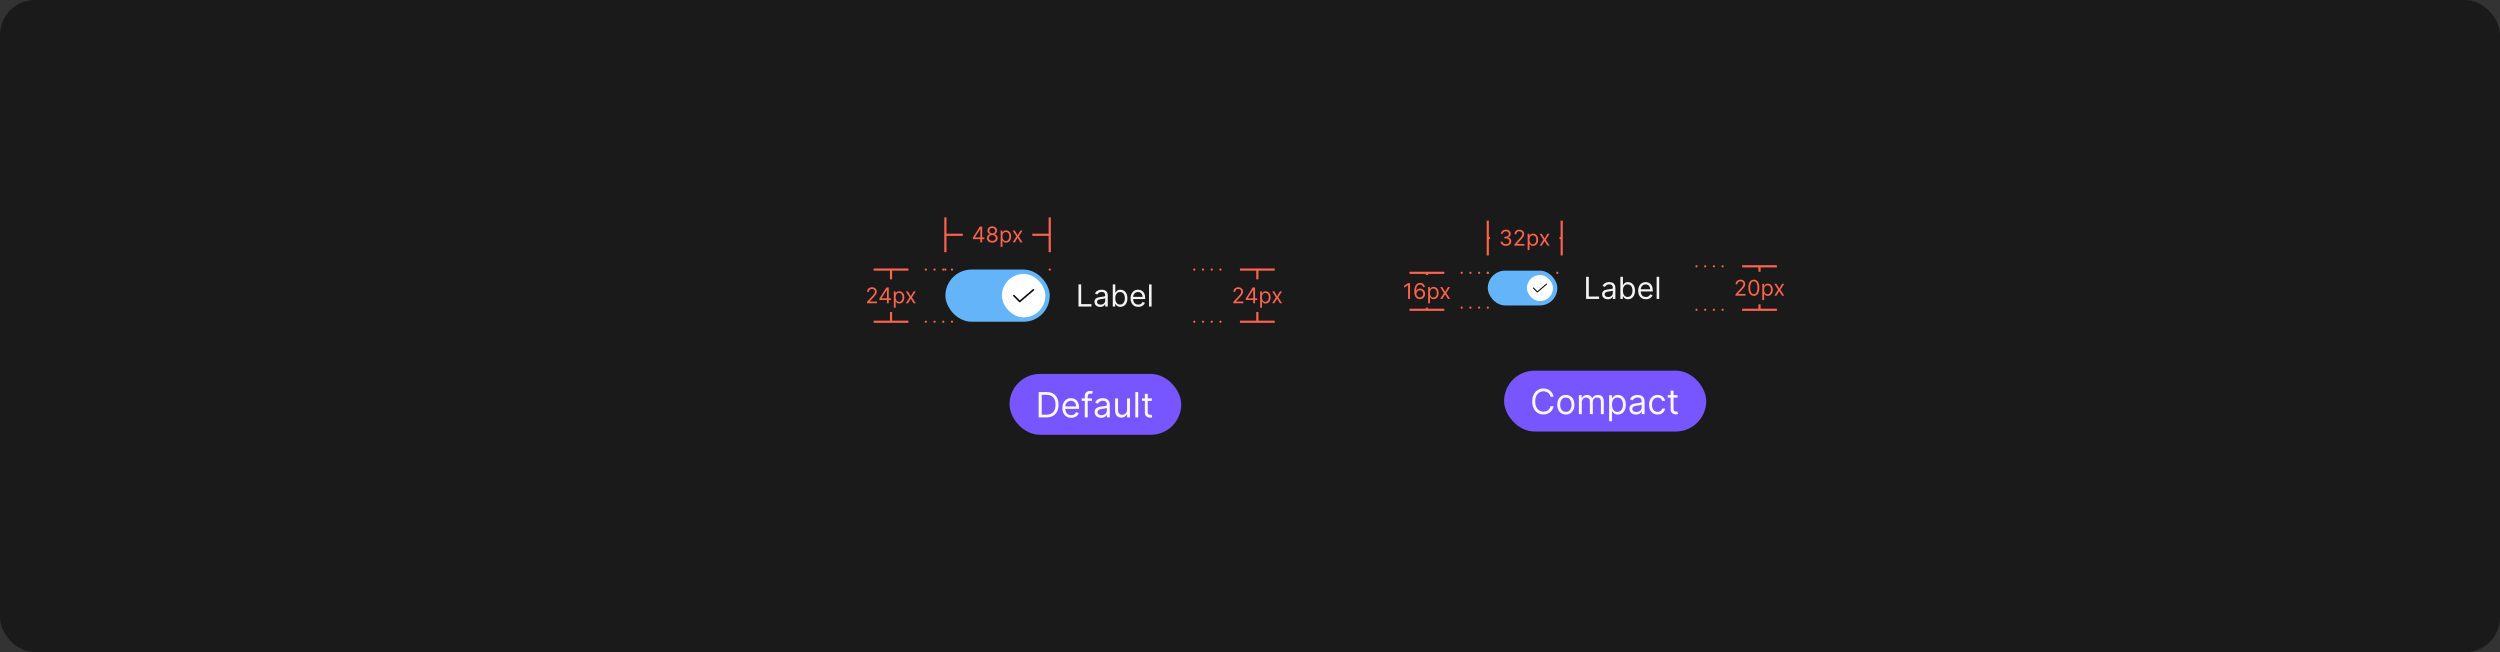 <svg width="1150" height="300" viewBox="0 0 1150 300" fill="none" xmlns="http://www.w3.org/2000/svg">
<rect x="0" y="0" width="1150" height="300" fill="#333333" stroke="none"/>
<rect width="1150" height="300" rx="16" fill="#1A1A1A"/>
<g clip-path="url(#clip0_2959_42326)">
<rect x="464.375" y="172" width="79" height="28" rx="14" fill="#7856FF"/>
<path d="M481.375 192H477.784V180.364H481.534C482.663 180.364 483.629 180.597 484.432 181.062C485.235 181.525 485.85 182.189 486.278 183.057C486.706 183.92 486.92 184.955 486.92 186.159C486.92 187.371 486.705 188.415 486.273 189.29C485.841 190.161 485.212 190.831 484.386 191.301C483.561 191.767 482.557 192 481.375 192ZM479.193 190.75H481.284C482.246 190.75 483.044 190.564 483.676 190.193C484.309 189.822 484.78 189.294 485.091 188.608C485.402 187.922 485.557 187.106 485.557 186.159C485.557 185.22 485.403 184.411 485.097 183.733C484.79 183.051 484.331 182.528 483.722 182.165C483.112 181.797 482.352 181.614 481.443 181.614H479.193V190.75ZM492.761 192.182C491.92 192.182 491.195 191.996 490.585 191.625C489.979 191.25 489.511 190.727 489.182 190.057C488.856 189.383 488.693 188.598 488.693 187.705C488.693 186.811 488.856 186.023 489.182 185.341C489.511 184.655 489.97 184.121 490.557 183.739C491.148 183.352 491.837 183.159 492.625 183.159C493.08 183.159 493.528 183.235 493.972 183.386C494.415 183.538 494.818 183.784 495.182 184.125C495.545 184.462 495.835 184.909 496.051 185.466C496.267 186.023 496.375 186.708 496.375 187.523V188.091H489.648V186.932H495.011C495.011 186.439 494.913 186 494.716 185.614C494.523 185.227 494.246 184.922 493.886 184.699C493.53 184.475 493.11 184.364 492.625 184.364C492.091 184.364 491.629 184.496 491.239 184.761C490.852 185.023 490.555 185.364 490.347 185.784C490.138 186.205 490.034 186.655 490.034 187.136V187.909C490.034 188.568 490.148 189.127 490.375 189.585C490.606 190.04 490.926 190.386 491.335 190.625C491.744 190.86 492.22 190.977 492.761 190.977C493.114 190.977 493.432 190.928 493.716 190.83C494.004 190.727 494.252 190.576 494.46 190.375C494.669 190.17 494.83 189.917 494.943 189.614L496.239 189.977C496.102 190.417 495.873 190.803 495.551 191.136C495.229 191.466 494.831 191.723 494.358 191.909C493.884 192.091 493.352 192.182 492.761 192.182ZM502.301 183.273V184.409H497.597V183.273H502.301ZM499.006 192V182.068C499.006 181.568 499.123 181.152 499.358 180.818C499.593 180.485 499.898 180.235 500.273 180.068C500.648 179.902 501.044 179.818 501.46 179.818C501.79 179.818 502.059 179.845 502.267 179.898C502.475 179.951 502.631 180 502.733 180.045L502.347 181.205C502.278 181.182 502.184 181.153 502.062 181.119C501.945 181.085 501.79 181.068 501.597 181.068C501.153 181.068 500.833 181.18 500.636 181.403C500.443 181.627 500.347 181.955 500.347 182.386V192H499.006ZM506.499 192.205C505.946 192.205 505.444 192.1 504.993 191.892C504.542 191.68 504.184 191.375 503.919 190.977C503.654 190.576 503.521 190.091 503.521 189.523C503.521 189.023 503.62 188.617 503.817 188.307C504.014 187.992 504.277 187.746 504.607 187.568C504.936 187.39 505.3 187.258 505.697 187.17C506.099 187.08 506.502 187.008 506.908 186.955C507.438 186.886 507.868 186.835 508.197 186.801C508.531 186.763 508.773 186.701 508.925 186.614C509.08 186.527 509.158 186.375 509.158 186.159V186.114C509.158 185.553 509.004 185.117 508.697 184.807C508.394 184.496 507.934 184.341 507.317 184.341C506.677 184.341 506.175 184.481 505.811 184.761C505.447 185.042 505.192 185.341 505.044 185.659L503.771 185.205C503.999 184.674 504.302 184.261 504.68 183.966C505.063 183.667 505.48 183.458 505.93 183.341C506.385 183.22 506.832 183.159 507.271 183.159C507.552 183.159 507.874 183.193 508.237 183.261C508.605 183.326 508.959 183.46 509.3 183.665C509.644 183.869 509.93 184.178 510.158 184.591C510.385 185.004 510.499 185.557 510.499 186.25V192H509.158V190.818H509.089C508.999 191.008 508.847 191.21 508.635 191.426C508.423 191.642 508.141 191.826 507.788 191.977C507.436 192.129 507.006 192.205 506.499 192.205ZM506.703 191C507.233 191 507.68 190.896 508.044 190.688C508.411 190.479 508.688 190.21 508.874 189.881C509.063 189.551 509.158 189.205 509.158 188.841V187.614C509.101 187.682 508.976 187.744 508.783 187.801C508.593 187.854 508.374 187.902 508.124 187.943C507.877 187.981 507.637 188.015 507.402 188.045C507.171 188.072 506.983 188.095 506.839 188.114C506.491 188.159 506.165 188.233 505.862 188.335C505.563 188.434 505.321 188.583 505.135 188.784C504.953 188.981 504.862 189.25 504.862 189.591C504.862 190.057 505.035 190.409 505.379 190.648C505.728 190.883 506.169 191 506.703 191ZM518.446 188.432V183.273H519.787V192H518.446V190.523H518.355C518.151 190.966 517.832 191.343 517.401 191.653C516.969 191.96 516.423 192.114 515.764 192.114C515.219 192.114 514.734 191.994 514.31 191.756C513.885 191.513 513.552 191.15 513.31 190.665C513.067 190.176 512.946 189.561 512.946 188.818V183.273H514.287V188.727C514.287 189.364 514.465 189.871 514.821 190.25C515.181 190.629 515.639 190.818 516.196 190.818C516.529 190.818 516.868 190.733 517.213 190.562C517.562 190.392 517.853 190.131 518.088 189.778C518.327 189.426 518.446 188.977 518.446 188.432ZM523.584 180.364V192H522.243V180.364H523.584ZM529.835 183.273V184.409H525.312V183.273H529.835ZM526.631 181.182H527.972V189.5C527.972 189.879 528.027 190.163 528.136 190.352C528.25 190.538 528.394 190.663 528.568 190.727C528.746 190.788 528.934 190.818 529.131 190.818C529.278 190.818 529.4 190.811 529.494 190.795C529.589 190.777 529.665 190.761 529.722 190.75L529.994 191.955C529.903 191.989 529.777 192.023 529.614 192.057C529.451 192.095 529.244 192.114 528.994 192.114C528.616 192.114 528.244 192.032 527.881 191.869C527.521 191.706 527.222 191.458 526.983 191.125C526.748 190.792 526.631 190.371 526.631 189.864V181.182Z" fill="white" fill-opacity="0.95"/>
</g>
<path d="M549.375 124H555.875L562.375 124" stroke="#FF634E" stroke-linecap="round" stroke-dasharray="0.01 4"/>
<path d="M549.375 148H555.875L562.375 148" stroke="#FF634E" stroke-linecap="round" stroke-dasharray="0.01 4"/>
<path d="M570.375 124H578.375L586.375 124" stroke="#FF634E"/>
<path d="M578.375 128.5V124" stroke="#FF634E"/>
<path d="M567.336 139.5V138.861L569.736 136.233C570.018 135.925 570.25 135.658 570.432 135.43C570.615 135.201 570.75 134.985 570.837 134.784C570.927 134.58 570.972 134.367 570.972 134.145C570.972 133.889 570.911 133.668 570.788 133.481C570.667 133.294 570.501 133.149 570.29 133.048C570.08 132.946 569.843 132.895 569.58 132.895C569.301 132.895 569.057 132.953 568.849 133.069C568.643 133.183 568.483 133.342 568.369 133.548C568.258 133.754 568.202 133.996 568.202 134.273H567.364C567.364 133.847 567.463 133.473 567.659 133.151C567.855 132.829 568.123 132.578 568.462 132.398C568.802 132.218 569.185 132.128 569.609 132.128C570.035 132.128 570.412 132.218 570.741 132.398C571.07 132.578 571.329 132.82 571.516 133.126C571.703 133.431 571.796 133.771 571.796 134.145C571.796 134.412 571.748 134.674 571.65 134.93C571.556 135.183 571.39 135.466 571.153 135.778C570.919 136.089 570.593 136.467 570.177 136.915L568.543 138.662V138.719H571.924V139.5H567.336ZM573.064 138.009V137.284L576.26 132.227H576.785V133.349H576.43L574.016 137.17V137.227H578.32V138.009H573.064ZM576.487 139.5V137.788V137.451V132.227H577.325V139.5H576.487ZM579.665 141.545V134.045H580.474V134.912H580.574C580.635 134.817 580.72 134.696 580.829 134.55C580.941 134.401 581.099 134.268 581.305 134.152C581.513 134.034 581.795 133.974 582.15 133.974C582.61 133.974 583.014 134.089 583.365 134.319C583.715 134.549 583.989 134.874 584.185 135.295C584.382 135.717 584.48 136.214 584.48 136.787C584.48 137.365 584.382 137.865 584.185 138.289C583.989 138.71 583.716 139.037 583.368 139.269C583.02 139.499 582.619 139.614 582.165 139.614C581.814 139.614 581.534 139.556 581.323 139.44C581.112 139.321 580.95 139.187 580.836 139.038C580.723 138.887 580.635 138.761 580.574 138.662H580.503V141.545H579.665ZM580.488 136.773C580.488 137.185 580.549 137.548 580.669 137.863C580.79 138.175 580.967 138.42 581.199 138.598C581.431 138.773 581.715 138.861 582.051 138.861C582.401 138.861 582.694 138.768 582.928 138.584C583.165 138.397 583.342 138.146 583.461 137.831C583.581 137.514 583.642 137.161 583.642 136.773C583.642 136.389 583.583 136.044 583.464 135.736C583.348 135.426 583.172 135.181 582.935 135.001C582.701 134.818 582.406 134.727 582.051 134.727C581.71 134.727 581.424 134.814 581.191 134.987C580.959 135.157 580.784 135.396 580.666 135.704C580.548 136.009 580.488 136.366 580.488 136.773ZM586.159 134.045L587.465 136.276L588.772 134.045H589.738L587.977 136.773L589.738 139.5H588.772L587.465 137.384L586.159 139.5H585.193L586.926 136.773L585.193 134.045H586.159Z" fill="#FF634E"/>
<path d="M578.375 148V143.5" stroke="#FF634E"/>
<path d="M570.375 148H578.375L586.375 148" stroke="#FF634E"/>
<path d="M401.875 124H409.875L417.875 124" stroke="#FF634E"/>
<path d="M409.875 128.5V124" stroke="#FF634E"/>
<path d="M398.836 139.5V138.861L401.236 136.233C401.518 135.925 401.75 135.658 401.932 135.43C402.115 135.201 402.25 134.985 402.337 134.784C402.427 134.58 402.472 134.367 402.472 134.145C402.472 133.889 402.411 133.668 402.288 133.481C402.167 133.294 402.001 133.149 401.79 133.048C401.58 132.946 401.343 132.895 401.08 132.895C400.801 132.895 400.557 132.953 400.349 133.069C400.143 133.183 399.983 133.342 399.869 133.548C399.758 133.754 399.702 133.996 399.702 134.273H398.864C398.864 133.847 398.963 133.473 399.159 133.151C399.355 132.829 399.623 132.578 399.962 132.398C400.302 132.218 400.685 132.128 401.109 132.128C401.535 132.128 401.912 132.218 402.241 132.398C402.57 132.578 402.829 132.82 403.016 133.126C403.203 133.431 403.296 133.771 403.296 134.145C403.296 134.412 403.248 134.674 403.15 134.93C403.056 135.183 402.89 135.466 402.653 135.778C402.419 136.089 402.093 136.467 401.677 136.915L400.043 138.662V138.719H403.424V139.5H398.836ZM404.564 138.009V137.284L407.76 132.227H408.285V133.349H407.93L405.516 137.17V137.227H409.82V138.009H404.564ZM407.987 139.5V137.788V137.451V132.227H408.825V139.5H407.987ZM411.165 141.545V134.045H411.974V134.912H412.074C412.135 134.817 412.22 134.696 412.329 134.55C412.441 134.401 412.599 134.268 412.805 134.152C413.013 134.034 413.295 133.974 413.65 133.974C414.11 133.974 414.514 134.089 414.865 134.319C415.215 134.549 415.489 134.874 415.685 135.295C415.882 135.717 415.98 136.214 415.98 136.787C415.98 137.365 415.882 137.865 415.685 138.289C415.489 138.71 415.216 139.037 414.868 139.269C414.52 139.499 414.119 139.614 413.665 139.614C413.314 139.614 413.034 139.556 412.823 139.44C412.612 139.321 412.45 139.187 412.336 139.038C412.223 138.887 412.135 138.761 412.074 138.662H412.003V141.545H411.165ZM411.988 136.773C411.988 137.185 412.049 137.548 412.169 137.863C412.29 138.175 412.467 138.42 412.699 138.598C412.931 138.773 413.215 138.861 413.551 138.861C413.901 138.861 414.194 138.768 414.428 138.584C414.665 138.397 414.842 138.146 414.961 137.831C415.081 137.514 415.142 137.161 415.142 136.773C415.142 136.389 415.083 136.044 414.964 135.736C414.848 135.426 414.672 135.181 414.435 135.001C414.201 134.818 413.906 134.727 413.551 134.727C413.21 134.727 412.924 134.814 412.691 134.987C412.459 135.157 412.284 135.396 412.166 135.704C412.048 136.009 411.988 136.366 411.988 136.773ZM417.659 134.045L418.965 136.276L420.272 134.045H421.238L419.477 136.773L421.238 139.5H420.272L418.965 137.384L417.659 139.5H416.693L418.426 136.773L416.693 134.045H417.659Z" fill="#FF634E"/>
<path d="M409.875 148V143.5" stroke="#FF634E"/>
<path d="M401.875 148H409.875L417.875 148" stroke="#FF634E"/>
<path d="M425.875 124H432.375L438.875 124" stroke="#FF634E" stroke-linecap="round" stroke-dasharray="0.01 4"/>
<path d="M425.875 148H432.375L438.875 148" stroke="#FF634E" stroke-linecap="round" stroke-dasharray="0.01 4"/>
<path d="M434.875 100V108L434.875 116" stroke="#FF634E"/>
<path d="M434.875 108H442.875" stroke="#FF634E"/>
<path d="M447.534 110.009V109.284L450.73 104.227H451.255V105.349H450.9L448.485 109.17V109.227H452.789V110.009H447.534ZM450.957 111.5V109.788V109.451V104.227H451.795V111.5H450.957ZM456.45 111.599C455.962 111.599 455.531 111.513 455.157 111.34C454.785 111.165 454.495 110.925 454.287 110.619C454.079 110.312 453.976 109.961 453.978 109.568C453.976 109.26 454.036 108.976 454.159 108.716C454.282 108.453 454.45 108.234 454.663 108.059C454.879 107.881 455.119 107.769 455.384 107.722V107.679C455.036 107.589 454.759 107.394 454.553 107.093C454.347 106.79 454.246 106.446 454.248 106.06C454.246 105.69 454.339 105.36 454.528 105.069C454.718 104.778 454.978 104.548 455.31 104.38C455.643 104.212 456.023 104.128 456.45 104.128C456.871 104.128 457.247 104.212 457.579 104.38C457.91 104.548 458.171 104.778 458.36 105.069C458.552 105.36 458.649 105.69 458.651 106.06C458.649 106.446 458.544 106.79 458.335 107.093C458.129 107.394 457.856 107.589 457.515 107.679V107.722C457.778 107.769 458.014 107.881 458.225 108.059C458.436 108.234 458.604 108.453 458.729 108.716C458.855 108.976 458.919 109.26 458.921 109.568C458.919 109.961 458.812 110.312 458.602 110.619C458.393 110.925 458.103 111.165 457.732 111.34C457.362 111.513 456.935 111.599 456.45 111.599ZM456.45 110.818C456.779 110.818 457.063 110.765 457.302 110.658C457.541 110.552 457.726 110.402 457.856 110.207C457.986 110.013 458.052 109.786 458.055 109.526C458.052 109.251 457.981 109.008 457.842 108.798C457.702 108.587 457.511 108.421 457.27 108.3C457.031 108.18 456.757 108.119 456.45 108.119C456.139 108.119 455.862 108.18 455.619 108.3C455.377 108.421 455.187 108.587 455.047 108.798C454.91 109.008 454.842 109.251 454.844 109.526C454.842 109.786 454.905 110.013 455.033 110.207C455.163 110.402 455.349 110.552 455.59 110.658C455.832 110.765 456.118 110.818 456.45 110.818ZM456.45 107.366C456.71 107.366 456.941 107.314 457.142 107.21C457.346 107.106 457.505 106.96 457.621 106.773C457.737 106.586 457.797 106.367 457.799 106.116C457.797 105.87 457.739 105.656 457.625 105.474C457.511 105.289 457.354 105.147 457.153 105.048C456.951 104.946 456.717 104.895 456.45 104.895C456.177 104.895 455.939 104.946 455.736 105.048C455.532 105.147 455.375 105.289 455.263 105.474C455.152 105.656 455.098 105.87 455.1 106.116C455.098 106.367 455.153 106.586 455.267 106.773C455.383 106.96 455.543 107.106 455.746 107.21C455.95 107.314 456.184 107.366 456.45 107.366ZM460.296 113.545V106.045H461.106V106.912H461.205C461.267 106.817 461.352 106.696 461.461 106.55C461.572 106.401 461.731 106.268 461.937 106.152C462.145 106.034 462.427 105.974 462.782 105.974C463.241 105.974 463.646 106.089 463.997 106.319C464.347 106.549 464.62 106.874 464.817 107.295C465.013 107.717 465.112 108.214 465.112 108.787C465.112 109.365 465.013 109.865 464.817 110.289C464.62 110.71 464.348 111.037 464 111.269C463.652 111.499 463.251 111.614 462.796 111.614C462.446 111.614 462.165 111.556 461.955 111.44C461.744 111.321 461.582 111.187 461.468 111.038C461.355 110.887 461.267 110.761 461.205 110.662H461.134V113.545H460.296ZM461.12 108.773C461.12 109.185 461.181 109.548 461.301 109.863C461.422 110.175 461.598 110.42 461.83 110.598C462.062 110.773 462.347 110.861 462.683 110.861C463.033 110.861 463.325 110.768 463.56 110.584C463.797 110.397 463.974 110.146 464.093 109.831C464.213 109.514 464.274 109.161 464.274 108.773C464.274 108.389 464.214 108.044 464.096 107.736C463.98 107.426 463.804 107.181 463.567 107.001C463.333 106.818 463.038 106.727 462.683 106.727C462.342 106.727 462.055 106.814 461.823 106.987C461.591 107.157 461.416 107.396 461.298 107.704C461.179 108.009 461.12 108.366 461.12 108.773ZM466.79 106.045L468.097 108.276L469.404 106.045H470.37L468.609 108.773L470.37 111.5H469.404L468.097 109.384L466.79 111.5H465.825L467.558 108.773L465.825 106.045H466.79Z" fill="#FF634E"/>
<path d="M474.875 108H482.875" stroke="#FF634E"/>
<path d="M482.875 100V108L482.875 116" stroke="#FF634E"/>
<path d="M434.875 124V124.5L434.875 125" stroke="#FF634E" stroke-linecap="round" stroke-dasharray="0.01 4"/>
<path d="M482.875 124V124.5L482.875 125" stroke="#FF634E" stroke-linecap="round" stroke-dasharray="0.01 4"/>
<rect x="434.875" y="124" width="48" height="24" rx="12" fill="#64B4FA"/>
<rect x="460.875" y="126" width="20" height="20" rx="10" fill="white"/>
<path d="M469.075 139.075C469.026 139.075 468.977 139.065 468.931 139.046C468.885 139.027 468.844 138.999 468.809 138.964L466.109 136.251C466.074 136.216 466.047 136.175 466.028 136.129C466.01 136.084 466 136.035 466 135.986C466 135.936 466.01 135.888 466.029 135.842C466.048 135.797 466.076 135.755 466.111 135.721C466.146 135.686 466.187 135.658 466.233 135.64C466.278 135.621 466.327 135.611 466.376 135.612C466.425 135.612 466.474 135.622 466.52 135.641C466.565 135.66 466.606 135.687 466.641 135.722L469.095 138.189L475.131 133.016C475.207 132.951 475.305 132.919 475.404 132.926C475.503 132.934 475.595 132.981 475.66 133.056C475.724 133.132 475.756 133.23 475.749 133.329C475.741 133.428 475.694 133.52 475.619 133.585L469.319 138.984C469.251 139.043 469.165 139.075 469.075 139.075Z" fill="black" fill-opacity="0.95"/>
<path d="M496.108 141V130.818H497.341V139.906H502.074V141H496.108ZM506.071 141.179C505.587 141.179 505.148 141.088 504.754 140.906C504.359 140.72 504.046 140.453 503.814 140.105C503.582 139.754 503.466 139.33 503.466 138.832C503.466 138.395 503.552 138.04 503.724 137.768C503.897 137.493 504.127 137.278 504.415 137.122C504.704 136.966 505.022 136.85 505.37 136.774C505.721 136.695 506.074 136.632 506.429 136.585C506.893 136.526 507.269 136.481 507.558 136.451C507.849 136.418 508.061 136.363 508.194 136.287C508.33 136.211 508.398 136.078 508.398 135.889V135.849C508.398 135.359 508.263 134.978 507.995 134.706C507.73 134.434 507.327 134.298 506.787 134.298C506.227 134.298 505.788 134.421 505.469 134.666C505.151 134.911 504.928 135.173 504.798 135.452L503.685 135.054C503.884 134.59 504.149 134.229 504.48 133.97C504.815 133.708 505.179 133.526 505.574 133.423C505.972 133.317 506.363 133.264 506.747 133.264C506.992 133.264 507.274 133.294 507.592 133.354C507.914 133.41 508.224 133.528 508.522 133.707C508.824 133.886 509.074 134.156 509.273 134.517C509.472 134.878 509.571 135.362 509.571 135.969V141H508.398V139.966H508.338C508.259 140.132 508.126 140.309 507.94 140.498C507.755 140.687 507.508 140.848 507.2 140.98C506.891 141.113 506.515 141.179 506.071 141.179ZM506.25 140.125C506.714 140.125 507.105 140.034 507.423 139.852C507.745 139.669 507.987 139.434 508.149 139.146C508.315 138.857 508.398 138.554 508.398 138.236V137.162C508.348 137.222 508.239 137.276 508.07 137.326C507.904 137.372 507.712 137.414 507.493 137.45C507.277 137.483 507.067 137.513 506.862 137.54C506.659 137.563 506.495 137.583 506.369 137.599C506.064 137.639 505.779 137.704 505.514 137.793C505.252 137.879 505.04 138.01 504.878 138.186C504.719 138.358 504.639 138.594 504.639 138.892C504.639 139.3 504.79 139.608 505.092 139.817C505.397 140.022 505.783 140.125 506.25 140.125ZM511.872 141V130.818H513.045V134.577H513.144C513.231 134.444 513.35 134.275 513.502 134.07C513.658 133.861 513.88 133.675 514.169 133.513C514.46 133.347 514.855 133.264 515.352 133.264C515.995 133.264 516.561 133.425 517.052 133.746C517.543 134.068 517.925 134.524 518.2 135.114C518.476 135.704 518.613 136.4 518.613 137.202C518.613 138.01 518.476 138.711 518.2 139.305C517.925 139.895 517.544 140.352 517.057 140.677C516.57 140.998 516.008 141.159 515.372 141.159C514.881 141.159 514.488 141.078 514.193 140.915C513.898 140.75 513.671 140.562 513.512 140.354C513.353 140.142 513.231 139.966 513.144 139.827H513.005V141H511.872ZM513.025 137.182C513.025 137.759 513.11 138.267 513.279 138.708C513.448 139.146 513.695 139.489 514.019 139.737C514.344 139.982 514.742 140.105 515.213 140.105C515.703 140.105 516.112 139.976 516.441 139.717C516.772 139.455 517.021 139.104 517.186 138.663C517.355 138.219 517.44 137.725 517.44 137.182C517.44 136.645 517.357 136.161 517.191 135.73C517.029 135.296 516.782 134.953 516.45 134.701C516.122 134.446 515.71 134.318 515.213 134.318C514.735 134.318 514.334 134.439 514.009 134.681C513.685 134.92 513.439 135.254 513.274 135.685C513.108 136.113 513.025 136.612 513.025 137.182ZM523.61 141.159C522.874 141.159 522.239 140.997 521.705 140.672C521.175 140.344 520.766 139.886 520.477 139.3C520.192 138.71 520.05 138.024 520.05 137.241C520.05 136.459 520.192 135.77 520.477 135.173C520.766 134.573 521.167 134.106 521.681 133.771C522.198 133.433 522.801 133.264 523.49 133.264C523.888 133.264 524.281 133.33 524.669 133.463C525.056 133.596 525.409 133.811 525.727 134.109C526.046 134.404 526.299 134.795 526.488 135.283C526.677 135.77 526.771 136.37 526.771 137.082V137.58H520.885V136.565H525.578C525.578 136.134 525.492 135.75 525.32 135.412C525.151 135.074 524.909 134.807 524.594 134.612C524.282 134.416 523.914 134.318 523.49 134.318C523.023 134.318 522.619 134.434 522.277 134.666C521.939 134.895 521.679 135.193 521.497 135.561C521.314 135.929 521.223 136.323 521.223 136.744V137.42C521.223 137.997 521.323 138.486 521.521 138.887C521.724 139.285 522.004 139.588 522.362 139.797C522.72 140.002 523.136 140.105 523.61 140.105C523.918 140.105 524.196 140.062 524.445 139.976C524.697 139.886 524.914 139.754 525.096 139.578C525.278 139.399 525.419 139.177 525.519 138.912L526.652 139.23C526.533 139.615 526.332 139.953 526.051 140.244C525.769 140.533 525.421 140.758 525.007 140.92C524.592 141.08 524.127 141.159 523.61 141.159ZM529.73 130.818V141H528.556V130.818H529.73Z" fill="white" fill-opacity="0.95"/>
<g clip-path="url(#clip1_2959_42326)">
<rect x="691.875" y="170.5" width="93" height="28" rx="14" fill="#7856FF"/>
<path d="M714.648 182.5H713.239C713.155 182.095 713.009 181.739 712.801 181.432C712.597 181.125 712.347 180.867 712.051 180.659C711.759 180.447 711.436 180.288 711.08 180.182C710.723 180.076 710.352 180.023 709.966 180.023C709.261 180.023 708.623 180.201 708.051 180.557C707.483 180.913 707.03 181.438 706.693 182.131C706.36 182.824 706.193 183.674 706.193 184.682C706.193 185.689 706.36 186.54 706.693 187.233C707.03 187.926 707.483 188.451 708.051 188.807C708.623 189.163 709.261 189.341 709.966 189.341C710.352 189.341 710.723 189.288 711.08 189.182C711.436 189.076 711.759 188.919 712.051 188.71C712.347 188.498 712.597 188.239 712.801 187.932C713.009 187.621 713.155 187.265 713.239 186.864H714.648C714.542 187.458 714.348 187.991 714.068 188.46C713.788 188.93 713.439 189.33 713.023 189.659C712.606 189.985 712.138 190.233 711.619 190.403C711.104 190.574 710.553 190.659 709.966 190.659C708.973 190.659 708.091 190.417 707.318 189.932C706.545 189.447 705.938 188.758 705.494 187.864C705.051 186.97 704.83 185.909 704.83 184.682C704.83 183.455 705.051 182.394 705.494 181.5C705.938 180.606 706.545 179.917 707.318 179.432C708.091 178.947 708.973 178.705 709.966 178.705C710.553 178.705 711.104 178.79 711.619 178.96C712.138 179.131 712.606 179.381 713.023 179.71C713.439 180.036 713.788 180.434 714.068 180.903C714.348 181.369 714.542 181.902 714.648 182.5ZM720.288 190.682C719.5 190.682 718.809 190.494 718.214 190.119C717.624 189.744 717.161 189.22 716.828 188.545C716.499 187.871 716.334 187.083 716.334 186.182C716.334 185.273 716.499 184.479 716.828 183.801C717.161 183.123 717.624 182.597 718.214 182.222C718.809 181.847 719.5 181.659 720.288 181.659C721.076 181.659 721.766 181.847 722.357 182.222C722.951 182.597 723.413 183.123 723.743 183.801C724.076 184.479 724.243 185.273 724.243 186.182C724.243 187.083 724.076 187.871 723.743 188.545C723.413 189.22 722.951 189.744 722.357 190.119C721.766 190.494 721.076 190.682 720.288 190.682ZM720.288 189.477C720.887 189.477 721.379 189.324 721.766 189.017C722.152 188.71 722.438 188.307 722.624 187.807C722.809 187.307 722.902 186.765 722.902 186.182C722.902 185.598 722.809 185.055 722.624 184.551C722.438 184.047 722.152 183.64 721.766 183.33C721.379 183.019 720.887 182.864 720.288 182.864C719.69 182.864 719.197 183.019 718.811 183.33C718.425 183.64 718.139 184.047 717.953 184.551C717.768 185.055 717.675 185.598 717.675 186.182C717.675 186.765 717.768 187.307 717.953 187.807C718.139 188.307 718.425 188.71 718.811 189.017C719.197 189.324 719.69 189.477 720.288 189.477ZM726.29 190.5V181.773H727.585V183.136H727.699C727.881 182.67 728.174 182.309 728.58 182.051C728.985 181.79 729.472 181.659 730.04 181.659C730.616 181.659 731.095 181.79 731.477 182.051C731.864 182.309 732.165 182.67 732.381 183.136H732.472C732.695 182.686 733.03 182.328 733.477 182.062C733.924 181.794 734.46 181.659 735.085 181.659C735.866 181.659 736.504 181.903 737 182.392C737.496 182.877 737.744 183.633 737.744 184.659V190.5H736.403V184.659C736.403 184.015 736.227 183.555 735.875 183.278C735.523 183.002 735.108 182.864 734.631 182.864C734.017 182.864 733.542 183.049 733.205 183.42C732.867 183.788 732.699 184.254 732.699 184.818V190.5H731.335V184.523C731.335 184.027 731.174 183.627 730.852 183.324C730.53 183.017 730.116 182.864 729.608 182.864C729.259 182.864 728.934 182.956 728.631 183.142C728.331 183.328 728.089 183.585 727.903 183.915C727.722 184.241 727.631 184.617 727.631 185.045V190.5H726.29ZM740.196 193.773V181.773H741.491V183.159H741.651C741.749 183.008 741.885 182.814 742.06 182.58C742.238 182.341 742.491 182.129 742.821 181.943C743.154 181.754 743.605 181.659 744.173 181.659C744.908 181.659 745.556 181.843 746.116 182.21C746.677 182.578 747.115 183.098 747.429 183.773C747.743 184.447 747.901 185.242 747.901 186.159C747.901 187.083 747.743 187.884 747.429 188.562C747.115 189.237 746.679 189.759 746.122 190.131C745.565 190.498 744.923 190.682 744.196 190.682C743.635 190.682 743.187 190.589 742.849 190.403C742.512 190.214 742.253 190 742.071 189.761C741.889 189.519 741.749 189.318 741.651 189.159H741.537V193.773H740.196ZM741.514 186.136C741.514 186.795 741.611 187.377 741.804 187.881C741.997 188.381 742.279 188.773 742.651 189.057C743.022 189.337 743.476 189.477 744.014 189.477C744.575 189.477 745.043 189.33 745.418 189.034C745.796 188.735 746.08 188.333 746.27 187.83C746.463 187.322 746.56 186.758 746.56 186.136C746.56 185.523 746.465 184.97 746.276 184.477C746.09 183.981 745.808 183.589 745.429 183.301C745.054 183.009 744.582 182.864 744.014 182.864C743.469 182.864 743.01 183.002 742.639 183.278C742.268 183.551 741.988 183.934 741.798 184.426C741.609 184.915 741.514 185.485 741.514 186.136ZM752.514 190.705C751.961 190.705 751.459 190.6 751.009 190.392C750.558 190.18 750.2 189.875 749.935 189.477C749.67 189.076 749.537 188.591 749.537 188.023C749.537 187.523 749.635 187.117 749.832 186.807C750.029 186.492 750.293 186.246 750.622 186.068C750.952 185.89 751.315 185.758 751.713 185.67C752.115 185.58 752.518 185.508 752.923 185.455C753.454 185.386 753.884 185.335 754.213 185.301C754.546 185.263 754.789 185.201 754.94 185.114C755.096 185.027 755.173 184.875 755.173 184.659V184.614C755.173 184.053 755.02 183.617 754.713 183.307C754.41 182.996 753.95 182.841 753.332 182.841C752.692 182.841 752.19 182.981 751.827 183.261C751.463 183.542 751.207 183.841 751.06 184.159L749.787 183.705C750.014 183.174 750.317 182.761 750.696 182.466C751.079 182.167 751.495 181.958 751.946 181.841C752.401 181.72 752.848 181.659 753.287 181.659C753.567 181.659 753.889 181.693 754.253 181.761C754.62 181.826 754.974 181.96 755.315 182.165C755.66 182.369 755.946 182.678 756.173 183.091C756.401 183.504 756.514 184.057 756.514 184.75V190.5H755.173V189.318H755.105C755.014 189.508 754.863 189.71 754.651 189.926C754.438 190.142 754.156 190.326 753.804 190.477C753.452 190.629 753.022 190.705 752.514 190.705ZM752.719 189.5C753.249 189.5 753.696 189.396 754.06 189.188C754.427 188.979 754.704 188.71 754.889 188.381C755.079 188.051 755.173 187.705 755.173 187.341V186.114C755.116 186.182 754.991 186.244 754.798 186.301C754.609 186.354 754.389 186.402 754.139 186.443C753.893 186.481 753.652 186.515 753.418 186.545C753.187 186.572 752.999 186.595 752.855 186.614C752.507 186.659 752.181 186.733 751.878 186.835C751.579 186.934 751.336 187.083 751.151 187.284C750.969 187.481 750.878 187.75 750.878 188.091C750.878 188.557 751.05 188.909 751.395 189.148C751.743 189.383 752.185 189.5 752.719 189.5ZM762.507 190.682C761.689 190.682 760.984 190.489 760.393 190.102C759.803 189.716 759.348 189.184 759.03 188.506C758.712 187.828 758.553 187.053 758.553 186.182C758.553 185.295 758.715 184.513 759.041 183.835C759.371 183.153 759.829 182.621 760.416 182.239C761.007 181.852 761.696 181.659 762.484 181.659C763.098 181.659 763.651 181.773 764.143 182C764.636 182.227 765.039 182.545 765.354 182.955C765.668 183.364 765.863 183.841 765.939 184.386H764.598C764.496 183.989 764.268 183.636 763.916 183.33C763.568 183.019 763.098 182.864 762.507 182.864C761.984 182.864 761.526 183 761.132 183.273C760.742 183.542 760.437 183.922 760.217 184.415C760.001 184.903 759.893 185.477 759.893 186.136C759.893 186.811 760 187.398 760.212 187.898C760.428 188.398 760.731 188.786 761.121 189.062C761.515 189.339 761.977 189.477 762.507 189.477C762.856 189.477 763.172 189.417 763.456 189.295C763.74 189.174 763.981 189 764.178 188.773C764.375 188.545 764.515 188.273 764.598 187.955H765.939C765.863 188.47 765.676 188.934 765.376 189.347C765.081 189.756 764.689 190.081 764.2 190.324C763.715 190.562 763.151 190.682 762.507 190.682ZM771.695 181.773V182.909H767.172V181.773H771.695ZM768.49 179.682H769.831V188C769.831 188.379 769.886 188.663 769.996 188.852C770.109 189.038 770.253 189.163 770.428 189.227C770.606 189.288 770.793 189.318 770.99 189.318C771.138 189.318 771.259 189.311 771.354 189.295C771.448 189.277 771.524 189.261 771.581 189.25L771.854 190.455C771.763 190.489 771.636 190.523 771.473 190.557C771.31 190.595 771.104 190.614 770.854 190.614C770.475 190.614 770.104 190.532 769.74 190.369C769.38 190.206 769.081 189.958 768.842 189.625C768.607 189.292 768.49 188.871 768.49 188.364V179.682Z" fill="white" fill-opacity="0.95"/>
</g>
<path d="M780.375 122.5H786.875L793.375 122.5" stroke="#FF634E" stroke-linecap="round" stroke-dasharray="0.01 4"/>
<path d="M780.375 142.5H786.875L793.375 142.5" stroke="#FF634E" stroke-linecap="round" stroke-dasharray="0.01 4"/>
<path d="M801.375 122.5H809.375L817.375 122.5" stroke="#FF634E"/>
<path d="M809.375 125V122.5" stroke="#FF634E"/>
<path d="M798.341 136V135.361L800.741 132.733C801.023 132.425 801.255 132.158 801.437 131.93C801.62 131.701 801.755 131.485 801.842 131.284C801.932 131.08 801.977 130.867 801.977 130.645C801.977 130.389 801.916 130.168 801.792 129.981C801.672 129.794 801.506 129.649 801.295 129.548C801.085 129.446 800.848 129.395 800.585 129.395C800.306 129.395 800.062 129.453 799.854 129.569C799.648 129.683 799.488 129.842 799.374 130.048C799.263 130.254 799.207 130.496 799.207 130.773H798.369C798.369 130.347 798.467 129.973 798.664 129.651C798.86 129.329 799.128 129.078 799.466 128.898C799.807 128.718 800.19 128.628 800.613 128.628C801.04 128.628 801.417 128.718 801.746 128.898C802.075 129.078 802.333 129.32 802.52 129.626C802.707 129.931 802.801 130.271 802.801 130.645C802.801 130.912 802.752 131.174 802.655 131.43C802.561 131.683 802.395 131.966 802.158 132.278C801.924 132.589 801.598 132.967 801.182 133.415L799.548 135.162V135.219H802.929V136H798.341ZM806.768 136.099C806.233 136.099 805.777 135.954 805.4 135.663C805.024 135.369 804.736 134.944 804.537 134.388C804.339 133.829 804.239 133.154 804.239 132.364C804.239 131.578 804.339 130.906 804.537 130.35C804.739 129.791 805.028 129.365 805.404 129.072C805.783 128.776 806.237 128.628 806.768 128.628C807.298 128.628 807.751 128.776 808.128 129.072C808.506 129.365 808.795 129.791 808.994 130.35C809.195 130.906 809.296 131.578 809.296 132.364C809.296 133.154 809.197 133.829 808.998 134.388C808.799 134.944 808.511 135.369 808.135 135.663C807.758 135.954 807.303 136.099 806.768 136.099ZM806.768 135.318C807.298 135.318 807.71 135.062 808.003 134.551C808.297 134.04 808.444 133.311 808.444 132.364C808.444 131.734 808.376 131.198 808.241 130.755C808.109 130.312 807.917 129.975 807.666 129.743C807.417 129.511 807.118 129.395 806.768 129.395C806.242 129.395 805.831 129.654 805.535 130.173C805.239 130.689 805.091 131.419 805.091 132.364C805.091 132.993 805.158 133.528 805.29 133.969C805.423 134.409 805.613 134.744 805.862 134.974C806.113 135.203 806.415 135.318 806.768 135.318ZM810.66 138.045V130.545H811.469V131.412H811.569C811.63 131.317 811.715 131.196 811.824 131.05C811.936 130.901 812.094 130.768 812.3 130.652C812.509 130.534 812.79 130.474 813.145 130.474C813.605 130.474 814.01 130.589 814.36 130.819C814.71 131.049 814.984 131.374 815.18 131.795C815.377 132.217 815.475 132.714 815.475 133.287C815.475 133.865 815.377 134.365 815.18 134.789C814.984 135.21 814.711 135.537 814.363 135.769C814.015 135.999 813.614 136.114 813.16 136.114C812.809 136.114 812.529 136.056 812.318 135.94C812.107 135.821 811.945 135.687 811.831 135.538C811.718 135.387 811.63 135.261 811.569 135.162H811.498V138.045H810.66ZM811.483 133.273C811.483 133.685 811.544 134.048 811.665 134.363C811.785 134.675 811.962 134.92 812.194 135.098C812.426 135.273 812.71 135.361 813.046 135.361C813.396 135.361 813.689 135.268 813.923 135.084C814.16 134.897 814.337 134.646 814.456 134.331C814.577 134.014 814.637 133.661 814.637 133.273C814.637 132.889 814.578 132.544 814.459 132.236C814.343 131.926 814.167 131.681 813.93 131.501C813.696 131.318 813.401 131.227 813.046 131.227C812.705 131.227 812.419 131.314 812.187 131.487C811.955 131.657 811.779 131.896 811.661 132.204C811.543 132.509 811.483 132.866 811.483 133.273ZM817.154 130.545L818.461 132.776L819.767 130.545H820.733L818.972 133.273L820.733 136H819.767L818.461 133.884L817.154 136H816.188L817.921 133.273L816.188 130.545H817.154Z" fill="#FF634E"/>
<path d="M809.375 142.5V140" stroke="#FF634E"/>
<path d="M801.375 142.5H809.375L817.375 142.5" stroke="#FF634E"/>
<path d="M648.375 125.5H656.375L664.375 125.5" stroke="#FF634E"/>
<path d="M656.375 126.5V125.5" stroke="#FF634E"/>
<path d="M648.606 130.227V137.5H647.725V131.151H647.682L645.907 132.33V131.435L647.725 130.227H648.606ZM653.112 137.599C652.814 137.595 652.515 137.538 652.217 137.429C651.919 137.32 651.647 137.137 651.4 136.879C651.154 136.618 650.956 136.267 650.807 135.824C650.658 135.379 650.584 134.82 650.584 134.148C650.584 133.501 650.644 132.929 650.765 132.429C650.885 131.927 651.061 131.504 651.29 131.161C651.52 130.818 651.797 130.558 652.121 130.38C652.448 130.202 652.816 130.114 653.226 130.114C653.633 130.114 653.995 130.195 654.312 130.359C654.632 130.522 654.892 130.749 655.093 131.04C655.295 131.329 655.425 131.664 655.484 132.045H654.618C654.537 131.712 654.381 131.437 654.149 131.222C653.917 131.004 653.609 130.895 653.226 130.895C652.662 130.895 652.218 131.141 651.894 131.634C651.572 132.124 651.41 132.815 651.407 133.707H651.464C651.597 133.506 651.754 133.335 651.937 133.192C652.121 133.048 652.325 132.937 652.547 132.859C652.77 132.781 653.005 132.741 653.254 132.741C653.671 132.741 654.052 132.846 654.397 133.054C654.743 133.26 655.02 133.545 655.228 133.91C655.437 134.272 655.541 134.688 655.541 135.156C655.541 135.606 655.44 136.018 655.239 136.392C655.038 136.764 654.755 137.06 654.39 137.28C654.028 137.498 653.602 137.604 653.112 137.599ZM653.112 136.818C653.41 136.818 653.678 136.744 653.915 136.594C654.154 136.445 654.342 136.245 654.479 135.994C654.619 135.743 654.689 135.464 654.689 135.156C654.689 134.856 654.621 134.582 654.486 134.336C654.354 134.087 654.17 133.89 653.936 133.743C653.704 133.596 653.439 133.523 653.14 133.523C652.915 133.523 652.706 133.568 652.512 133.658C652.318 133.745 652.147 133.866 652 134.02C651.856 134.174 651.742 134.35 651.66 134.549C651.577 134.746 651.535 134.953 651.535 135.17C651.535 135.459 651.603 135.729 651.738 135.98C651.875 136.231 652.062 136.433 652.299 136.587C652.538 136.741 652.809 136.818 653.112 136.818ZM656.952 139.545V132.045H657.761V132.912H657.861C657.922 132.817 658.007 132.696 658.116 132.55C658.228 132.401 658.386 132.268 658.592 132.152C658.801 132.034 659.082 131.974 659.437 131.974C659.897 131.974 660.302 132.089 660.652 132.319C661.002 132.549 661.276 132.874 661.472 133.295C661.669 133.717 661.767 134.214 661.767 134.787C661.767 135.365 661.669 135.865 661.472 136.289C661.276 136.71 661.003 137.037 660.655 137.269C660.307 137.499 659.906 137.614 659.452 137.614C659.101 137.614 658.821 137.556 658.61 137.44C658.399 137.321 658.237 137.187 658.123 137.038C658.01 136.887 657.922 136.761 657.861 136.662H657.79V139.545H656.952ZM657.775 134.773C657.775 135.185 657.836 135.548 657.957 135.863C658.077 136.175 658.254 136.42 658.486 136.598C658.718 136.773 659.002 136.861 659.338 136.861C659.688 136.861 659.981 136.768 660.215 136.584C660.452 136.397 660.629 136.146 660.748 135.831C660.869 135.514 660.929 135.161 660.929 134.773C660.929 134.389 660.87 134.044 660.751 133.736C660.635 133.426 660.459 133.181 660.222 133.001C659.988 132.818 659.693 132.727 659.338 132.727C658.997 132.727 658.711 132.814 658.479 132.987C658.247 133.157 658.071 133.396 657.953 133.704C657.835 134.009 657.775 134.366 657.775 134.773ZM663.446 132.045L664.753 134.276L666.059 132.045H667.025L665.264 134.773L667.025 137.5H666.059L664.753 135.384L663.446 137.5H662.48L664.213 134.773L662.48 132.045H663.446Z" fill="#FF634E"/>
<path d="M656.375 142.5V141.5" stroke="#FF634E"/>
<path d="M648.375 142.5H656.375L664.375 142.5" stroke="#FF634E"/>
<path d="M672.375 125.5H678.875L685.375 125.5" stroke="#FF634E" stroke-linecap="round" stroke-dasharray="0.01 4"/>
<path d="M672.375 141.5H678.875L685.375 141.5" stroke="#FF634E" stroke-linecap="round" stroke-dasharray="0.01 4"/>
<path d="M684.375 101.5V109.5L684.375 117.5" stroke="#FF634E"/>
<path d="M684.375 109.5H685.375" stroke="#FF634E"/>
<path d="M692.74 113.099C692.271 113.099 691.853 113.019 691.486 112.858C691.121 112.697 690.831 112.473 690.616 112.187C690.403 111.898 690.287 111.563 690.268 111.182H691.163C691.182 111.416 691.262 111.619 691.404 111.789C691.546 111.957 691.732 112.087 691.962 112.18C692.191 112.272 692.446 112.318 692.725 112.318C693.038 112.318 693.315 112.264 693.556 112.155C693.798 112.046 693.987 111.894 694.124 111.7C694.262 111.506 694.33 111.281 694.33 111.026C694.33 110.758 694.264 110.522 694.132 110.319C693.999 110.113 693.805 109.952 693.549 109.836C693.294 109.72 692.981 109.662 692.612 109.662H692.029V108.881H692.612C692.901 108.881 693.154 108.829 693.372 108.724C693.592 108.62 693.763 108.473 693.887 108.284C694.012 108.095 694.075 107.872 694.075 107.616C694.075 107.37 694.02 107.156 693.911 106.974C693.802 106.791 693.649 106.649 693.45 106.548C693.253 106.446 693.021 106.395 692.754 106.395C692.503 106.395 692.266 106.441 692.044 106.533C691.823 106.623 691.643 106.755 691.504 106.928C691.364 107.098 691.288 107.304 691.276 107.545H690.424C690.438 107.164 690.553 106.83 690.769 106.544C690.984 106.255 691.266 106.03 691.614 105.869C691.964 105.708 692.349 105.628 692.768 105.628C693.218 105.628 693.604 105.719 693.926 105.901C694.248 106.081 694.495 106.319 694.668 106.615C694.841 106.911 694.927 107.231 694.927 107.574C694.927 107.983 694.819 108.333 694.604 108.621C694.391 108.91 694.101 109.11 693.734 109.222V109.278C694.193 109.354 694.552 109.549 694.81 109.864C695.068 110.177 695.197 110.564 695.197 111.026C695.197 111.421 695.089 111.776 694.874 112.091C694.661 112.403 694.369 112.65 694 112.83C693.631 113.009 693.211 113.099 692.74 113.099ZM696.649 113V112.361L699.05 109.733C699.332 109.425 699.564 109.158 699.746 108.93C699.928 108.701 700.063 108.485 700.151 108.284C700.241 108.08 700.286 107.867 700.286 107.645C700.286 107.389 700.224 107.168 700.101 106.981C699.98 106.794 699.815 106.649 699.604 106.548C699.393 106.446 699.156 106.395 698.894 106.395C698.614 106.395 698.37 106.453 698.162 106.569C697.956 106.683 697.796 106.842 697.683 107.048C697.571 107.254 697.516 107.496 697.516 107.773H696.678C696.678 107.347 696.776 106.973 696.972 106.651C697.169 106.329 697.436 106.078 697.775 105.898C698.116 105.718 698.498 105.628 698.922 105.628C699.348 105.628 699.726 105.718 700.055 105.898C700.384 106.078 700.642 106.32 700.829 106.626C701.016 106.931 701.11 107.271 701.11 107.645C701.11 107.912 701.061 108.174 700.964 108.43C700.869 108.683 700.704 108.966 700.467 109.278C700.232 109.589 699.907 109.967 699.49 110.415L697.857 112.162V112.219H701.237V113H696.649ZM702.718 115.045V107.545H703.528V108.412H703.627C703.689 108.317 703.774 108.196 703.883 108.05C703.994 107.901 704.153 107.768 704.359 107.652C704.567 107.534 704.849 107.474 705.204 107.474C705.663 107.474 706.068 107.589 706.419 107.819C706.769 108.049 707.042 108.374 707.239 108.795C707.435 109.217 707.534 109.714 707.534 110.287C707.534 110.865 707.435 111.365 707.239 111.789C707.042 112.21 706.77 112.537 706.422 112.769C706.074 112.999 705.673 113.114 705.218 113.114C704.868 113.114 704.587 113.056 704.377 112.94C704.166 112.821 704.004 112.687 703.89 112.538C703.776 112.387 703.689 112.261 703.627 112.162H703.556V115.045H702.718ZM703.542 110.273C703.542 110.685 703.602 111.048 703.723 111.363C703.844 111.675 704.02 111.92 704.252 112.098C704.484 112.273 704.768 112.361 705.105 112.361C705.455 112.361 705.747 112.268 705.982 112.084C706.218 111.897 706.396 111.646 706.514 111.331C706.635 111.014 706.695 110.661 706.695 110.273C706.695 109.889 706.636 109.544 706.518 109.236C706.402 108.926 706.226 108.681 705.989 108.501C705.754 108.318 705.46 108.227 705.105 108.227C704.764 108.227 704.477 108.314 704.245 108.487C704.013 108.657 703.838 108.896 703.72 109.204C703.601 109.509 703.542 109.866 703.542 110.273ZM709.212 107.545L710.519 109.776L711.826 107.545H712.792L711.031 110.273L712.792 113H711.826L710.519 110.884L709.212 113H708.246L709.979 110.273L708.246 107.545H709.212Z" fill="#FF634E"/>
<path d="M717.375 109.5H718.375" stroke="#FF634E"/>
<path d="M718.375 101.5V109.5L718.375 117.5" stroke="#FF634E"/>
<path d="M684.375 125.5V126L684.375 126.5" stroke="#FF634E" stroke-linecap="round" stroke-dasharray="0.01 4"/>
<path d="M716.375 125.5V126L716.375 126.5" stroke="#FF634E" stroke-linecap="round" stroke-dasharray="0.01 4"/>
<rect x="684.375" y="124.5" width="32" height="16" rx="8" fill="#64B4FA"/>
<rect x="702.375" y="126.5" width="12" height="12" rx="6" fill="white"/>
<path d="M707.175 134.55C707.142 134.55 707.11 134.543 707.079 134.531C707.049 134.518 707.021 134.5 706.998 134.476L705.198 132.667C705.175 132.644 705.156 132.616 705.144 132.586C705.131 132.556 705.125 132.523 705.125 132.49C705.125 132.458 705.132 132.425 705.144 132.395C705.157 132.364 705.176 132.337 705.199 132.314C705.222 132.291 705.25 132.272 705.28 132.26C705.31 132.247 705.343 132.241 705.376 132.241C705.409 132.241 705.441 132.248 705.471 132.26C705.502 132.273 705.529 132.292 705.552 132.315L707.189 133.959L711.212 130.51C711.263 130.467 711.328 130.446 711.394 130.451C711.46 130.456 711.522 130.487 711.565 130.537C711.608 130.588 711.629 130.653 711.624 130.719C711.619 130.785 711.588 130.847 711.538 130.89L707.338 134.49C707.293 134.529 707.235 134.55 707.175 134.55Z" fill="black" fill-opacity="0.95"/>
<path d="M729.608 137.5V127.318H730.841V136.406H735.574V137.5H729.608ZM739.571 137.679C739.087 137.679 738.648 137.588 738.254 137.406C737.859 137.22 737.546 136.953 737.314 136.605C737.082 136.254 736.966 135.83 736.966 135.332C736.966 134.895 737.052 134.54 737.224 134.268C737.397 133.993 737.627 133.778 737.915 133.622C738.204 133.466 738.522 133.35 738.87 133.274C739.221 133.195 739.574 133.132 739.929 133.085C740.393 133.026 740.769 132.981 741.058 132.951C741.349 132.918 741.561 132.863 741.694 132.787C741.83 132.711 741.898 132.578 741.898 132.389V132.349C741.898 131.859 741.763 131.478 741.495 131.206C741.23 130.934 740.827 130.798 740.287 130.798C739.727 130.798 739.288 130.921 738.969 131.166C738.651 131.411 738.428 131.673 738.298 131.952L737.185 131.554C737.384 131.09 737.649 130.729 737.98 130.47C738.315 130.208 738.679 130.026 739.074 129.923C739.472 129.817 739.863 129.764 740.247 129.764C740.492 129.764 740.774 129.794 741.092 129.854C741.414 129.91 741.724 130.028 742.022 130.207C742.324 130.386 742.574 130.656 742.773 131.017C742.972 131.378 743.071 131.862 743.071 132.469V137.5H741.898V136.466H741.838C741.759 136.632 741.626 136.809 741.44 136.998C741.255 137.187 741.008 137.348 740.7 137.48C740.391 137.613 740.015 137.679 739.571 137.679ZM739.75 136.625C740.214 136.625 740.605 136.534 740.923 136.352C741.245 136.169 741.487 135.934 741.649 135.646C741.815 135.357 741.898 135.054 741.898 134.736V133.662C741.848 133.722 741.739 133.776 741.57 133.826C741.404 133.872 741.212 133.914 740.993 133.95C740.777 133.983 740.567 134.013 740.362 134.04C740.159 134.063 739.995 134.083 739.869 134.099C739.564 134.139 739.279 134.204 739.014 134.293C738.752 134.379 738.54 134.51 738.378 134.686C738.219 134.858 738.139 135.094 738.139 135.392C738.139 135.8 738.29 136.108 738.592 136.317C738.897 136.522 739.283 136.625 739.75 136.625ZM745.372 137.5V127.318H746.545V131.077H746.644C746.731 130.944 746.85 130.775 747.002 130.57C747.158 130.361 747.38 130.175 747.669 130.013C747.96 129.847 748.355 129.764 748.852 129.764C749.495 129.764 750.061 129.925 750.552 130.246C751.043 130.568 751.425 131.024 751.7 131.614C751.976 132.204 752.113 132.9 752.113 133.702C752.113 134.51 751.976 135.211 751.7 135.805C751.425 136.395 751.044 136.852 750.557 137.177C750.07 137.498 749.508 137.659 748.872 137.659C748.381 137.659 747.988 137.578 747.693 137.415C747.398 137.25 747.171 137.062 747.012 136.854C746.853 136.642 746.731 136.466 746.644 136.327H746.505V137.5H745.372ZM746.525 133.682C746.525 134.259 746.61 134.767 746.779 135.208C746.948 135.646 747.195 135.989 747.519 136.237C747.844 136.482 748.242 136.605 748.713 136.605C749.203 136.605 749.612 136.476 749.941 136.217C750.272 135.955 750.521 135.604 750.686 135.163C750.855 134.719 750.94 134.225 750.94 133.682C750.94 133.145 750.857 132.661 750.691 132.23C750.529 131.796 750.282 131.453 749.95 131.201C749.622 130.946 749.21 130.818 748.713 130.818C748.235 130.818 747.834 130.939 747.509 131.181C747.185 131.42 746.939 131.754 746.774 132.185C746.608 132.613 746.525 133.112 746.525 133.682ZM757.11 137.659C756.374 137.659 755.739 137.497 755.205 137.172C754.675 136.844 754.266 136.386 753.977 135.8C753.692 135.21 753.55 134.524 753.55 133.741C753.55 132.959 753.692 132.27 753.977 131.673C754.266 131.073 754.667 130.606 755.181 130.271C755.698 129.933 756.301 129.764 756.99 129.764C757.388 129.764 757.781 129.83 758.169 129.963C758.556 130.096 758.909 130.311 759.227 130.609C759.546 130.904 759.799 131.295 759.988 131.783C760.177 132.27 760.271 132.87 760.271 133.582V134.08H754.385V133.065H759.078C759.078 132.634 758.992 132.25 758.82 131.912C758.651 131.574 758.409 131.307 758.094 131.112C757.782 130.916 757.414 130.818 756.99 130.818C756.523 130.818 756.119 130.934 755.777 131.166C755.439 131.395 755.179 131.693 754.997 132.061C754.814 132.429 754.723 132.823 754.723 133.244V133.92C754.723 134.497 754.823 134.986 755.021 135.387C755.224 135.785 755.504 136.088 755.862 136.297C756.22 136.502 756.636 136.605 757.11 136.605C757.418 136.605 757.696 136.562 757.945 136.476C758.197 136.386 758.414 136.254 758.596 136.078C758.778 135.899 758.919 135.677 759.019 135.412L760.152 135.73C760.033 136.115 759.832 136.453 759.551 136.744C759.269 137.033 758.921 137.258 758.507 137.42C758.092 137.58 757.627 137.659 757.11 137.659ZM763.23 127.318V137.5H762.056V127.318H763.23Z" fill="white" fill-opacity="0.95"/>
<defs>
<clipPath id="clip0_2959_42326">
<rect width="79" height="28" fill="white" transform="translate(464.375 172)"/>
</clipPath>
<clipPath id="clip1_2959_42326">
<rect width="93" height="28" fill="white" transform="translate(691.875 170.5)"/>
</clipPath>
</defs>
</svg>
